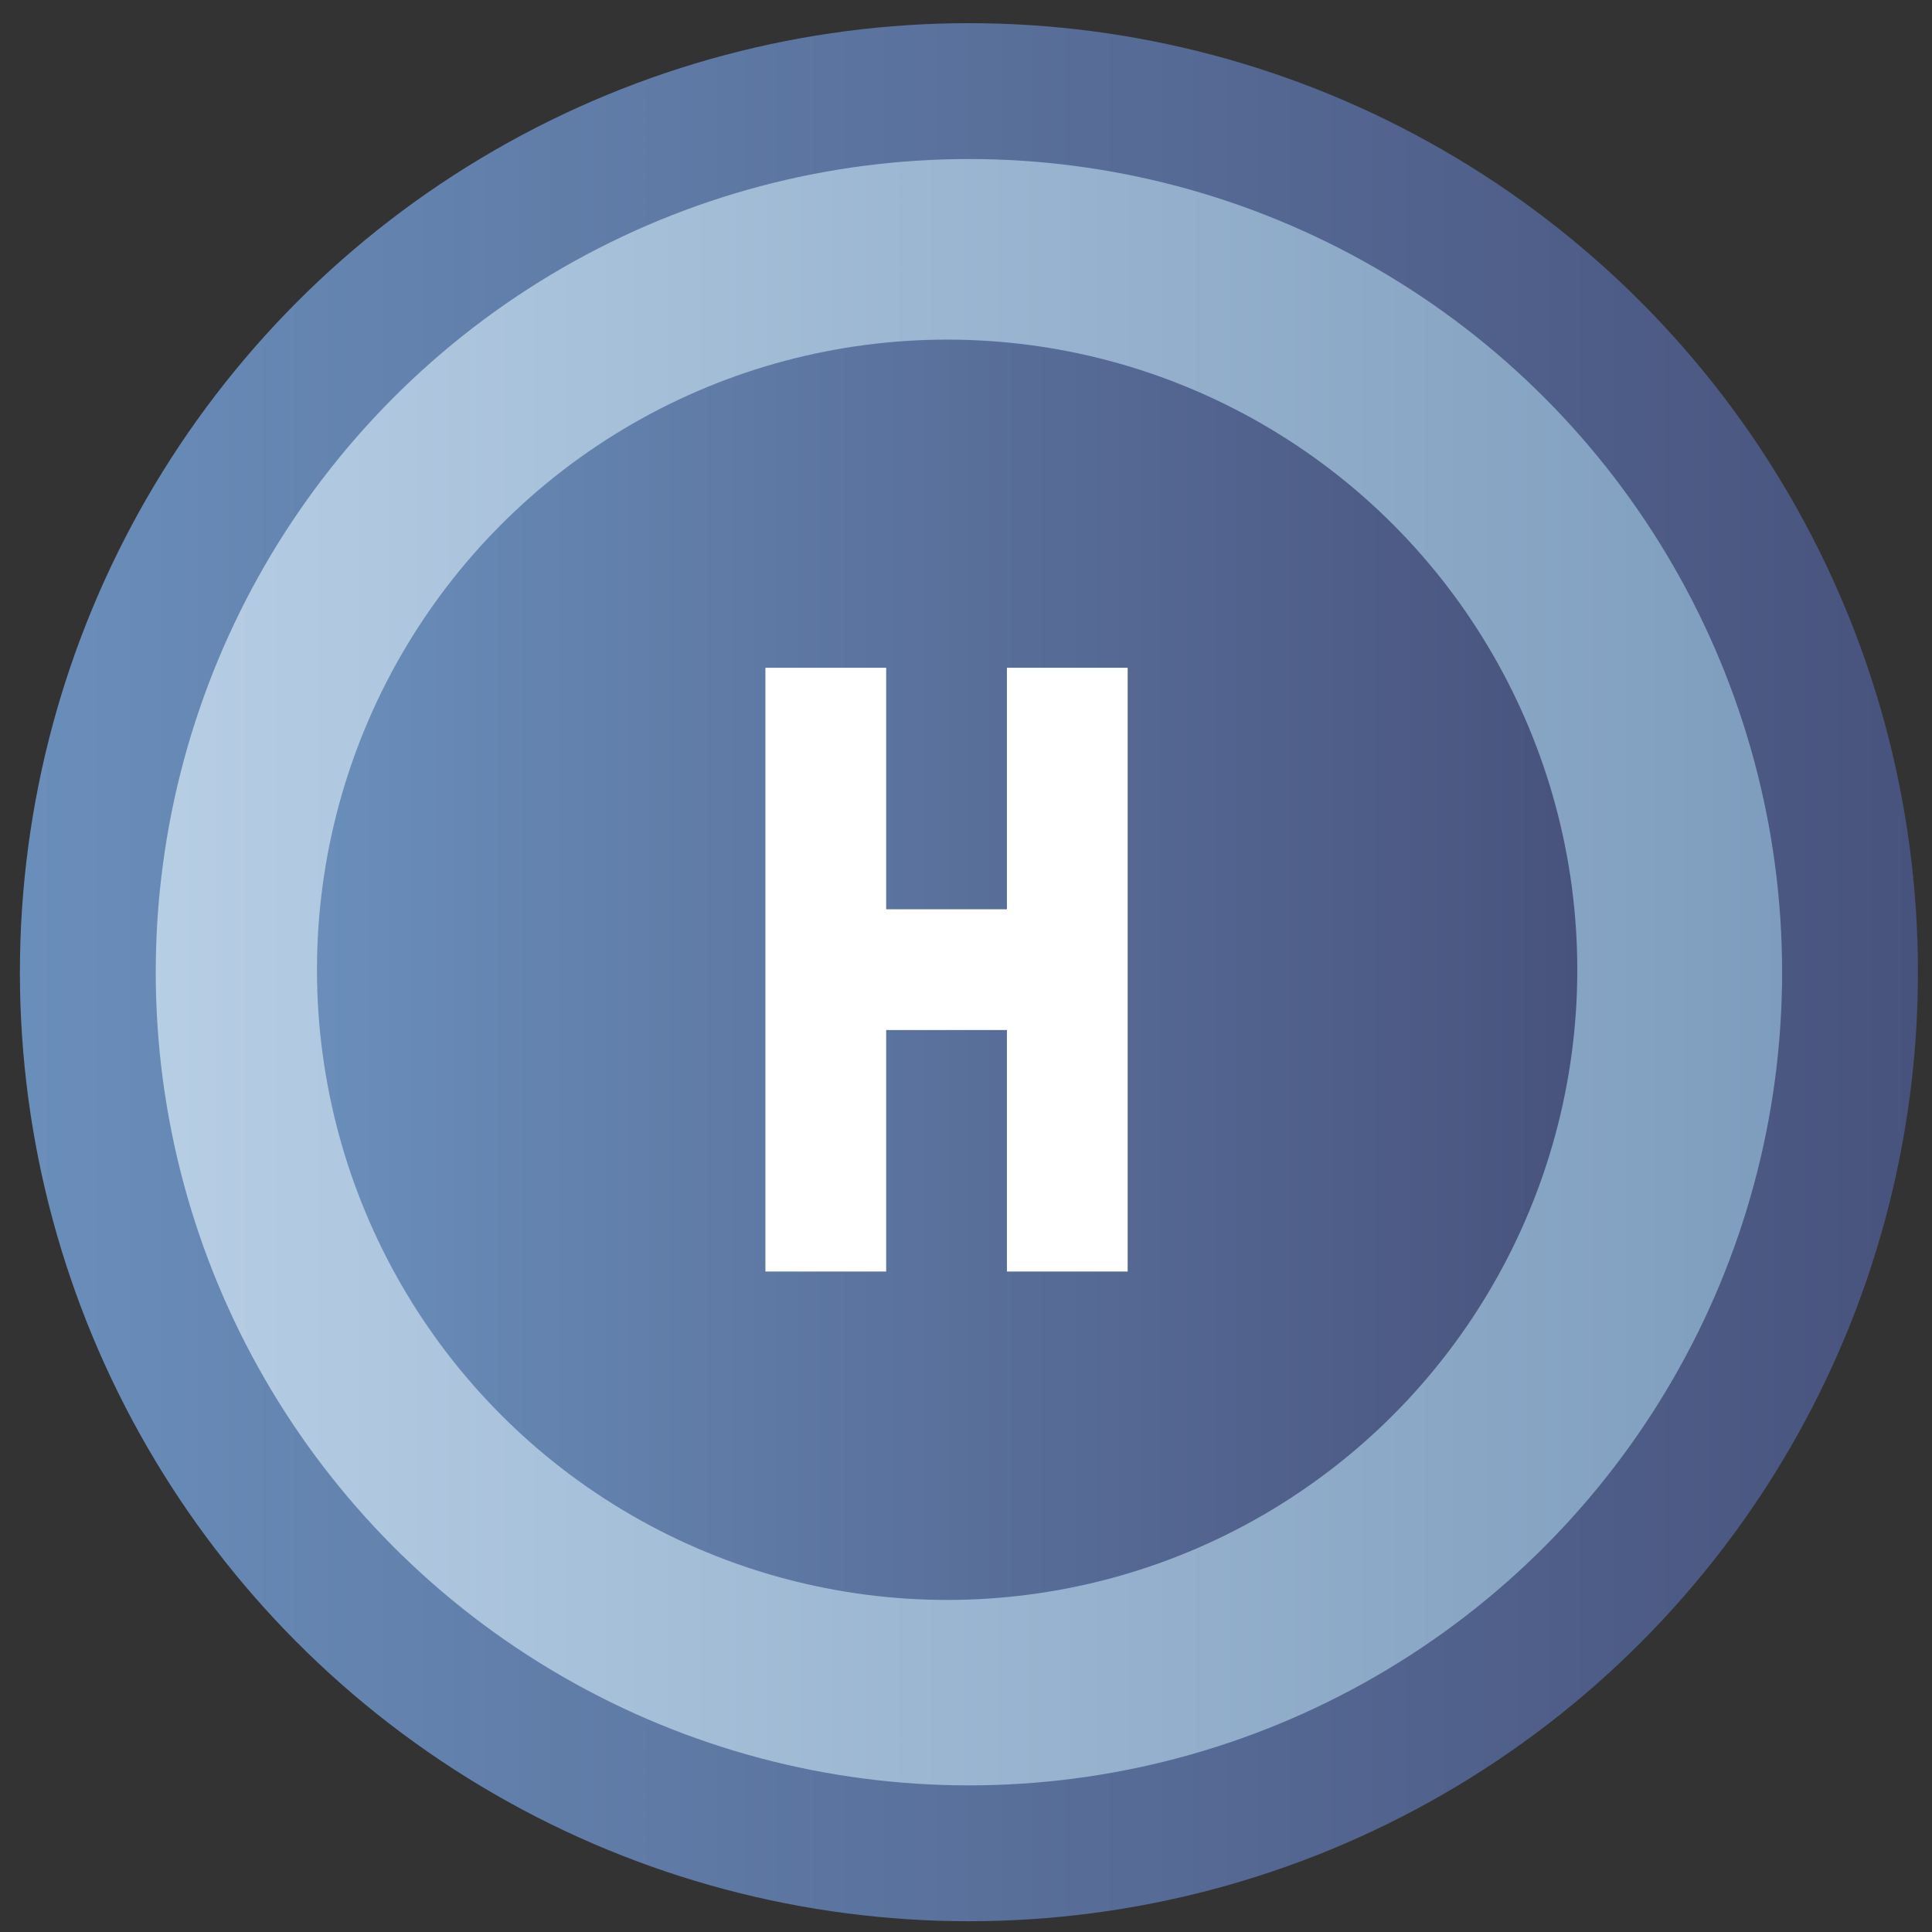 <?xml version="1.0" encoding="utf-8"?>
<!-- Generator: Adobe Illustrator 16.2.0, SVG Export Plug-In . SVG Version: 6.00 Build 0)  -->
<!DOCTYPE svg PUBLIC "-//W3C//DTD SVG 1.1//EN" "http://www.w3.org/Graphics/SVG/1.1/DTD/svg11.dtd">
<svg version="1.1" id="Layer_1" xmlns="http://www.w3.org/2000/svg" xmlns:xlink="http://www.w3.org/1999/xlink" x="0px" y="0px"
	 width="16px" height="16px" viewBox="0 0 128 128" enable-background="new 0 0 128 128" xml:space="preserve">
<rect x="0" y="0" width="128" height="128" fill="#333333" stroke="none"/>
<g>
	<linearGradient id="SVGID_1_" gradientUnits="userSpaceOnUse" x1="5.819" y1="63.411" x2="122.569" y2="63.411">
		<stop  offset="0" style="stop-color:#B9D0E6"/>
		<stop  offset="0.995" style="stop-color:#7C9BBC"/>
	</linearGradient>
	<circle fill="url(#SVGID_1_)" cx="64.194" cy="63.411" r="58.375"/>
	<linearGradient id="SVGID_2_" gradientUnits="userSpaceOnUse" x1="1.319" y1="64.411" x2="127.069" y2="64.411">
		<stop  offset="0" style="stop-color:#6A8EBA"/>
		<stop  offset="1" style="stop-color:#48537D"/>
	</linearGradient>
	<circle fill="none" stroke="url(#SVGID_2_)" stroke-width="9" stroke-miterlimit="10" cx="64.194" cy="64.411" r="58.375"/>
	<linearGradient id="SVGID_3_" gradientUnits="userSpaceOnUse" x1="21" y1="64.25" x2="104.5" y2="64.25">
		<stop  offset="0" style="stop-color:#6A8EBA"/>
		<stop  offset="1" style="stop-color:#48537D"/>
	</linearGradient>
	<circle fill="url(#SVGID_3_)" cx="62.75" cy="64.25" r="41.75"/>
	<g>
		<g>
			<path fill="#FFFFFF" d="M50.711,44.242h8v8h-8V44.242z M50.711,52.242h8v8h-8V52.242z M50.711,60.242h8v8h-8V60.242z
				 M50.711,68.242h8v8h-8V68.242z M50.711,76.242h8v8h-8V76.242z M58.711,60.242h8v8h-8V60.242z M66.711,44.242h8v8h-8V44.242z
				 M66.711,52.242h8v8h-8V52.242z M66.711,60.242h8v8h-8V60.242z M66.711,68.242h8v8h-8V68.242z M66.711,76.242h8v8h-8V76.242z"/>
		</g>
	</g>
</g>
</svg>
